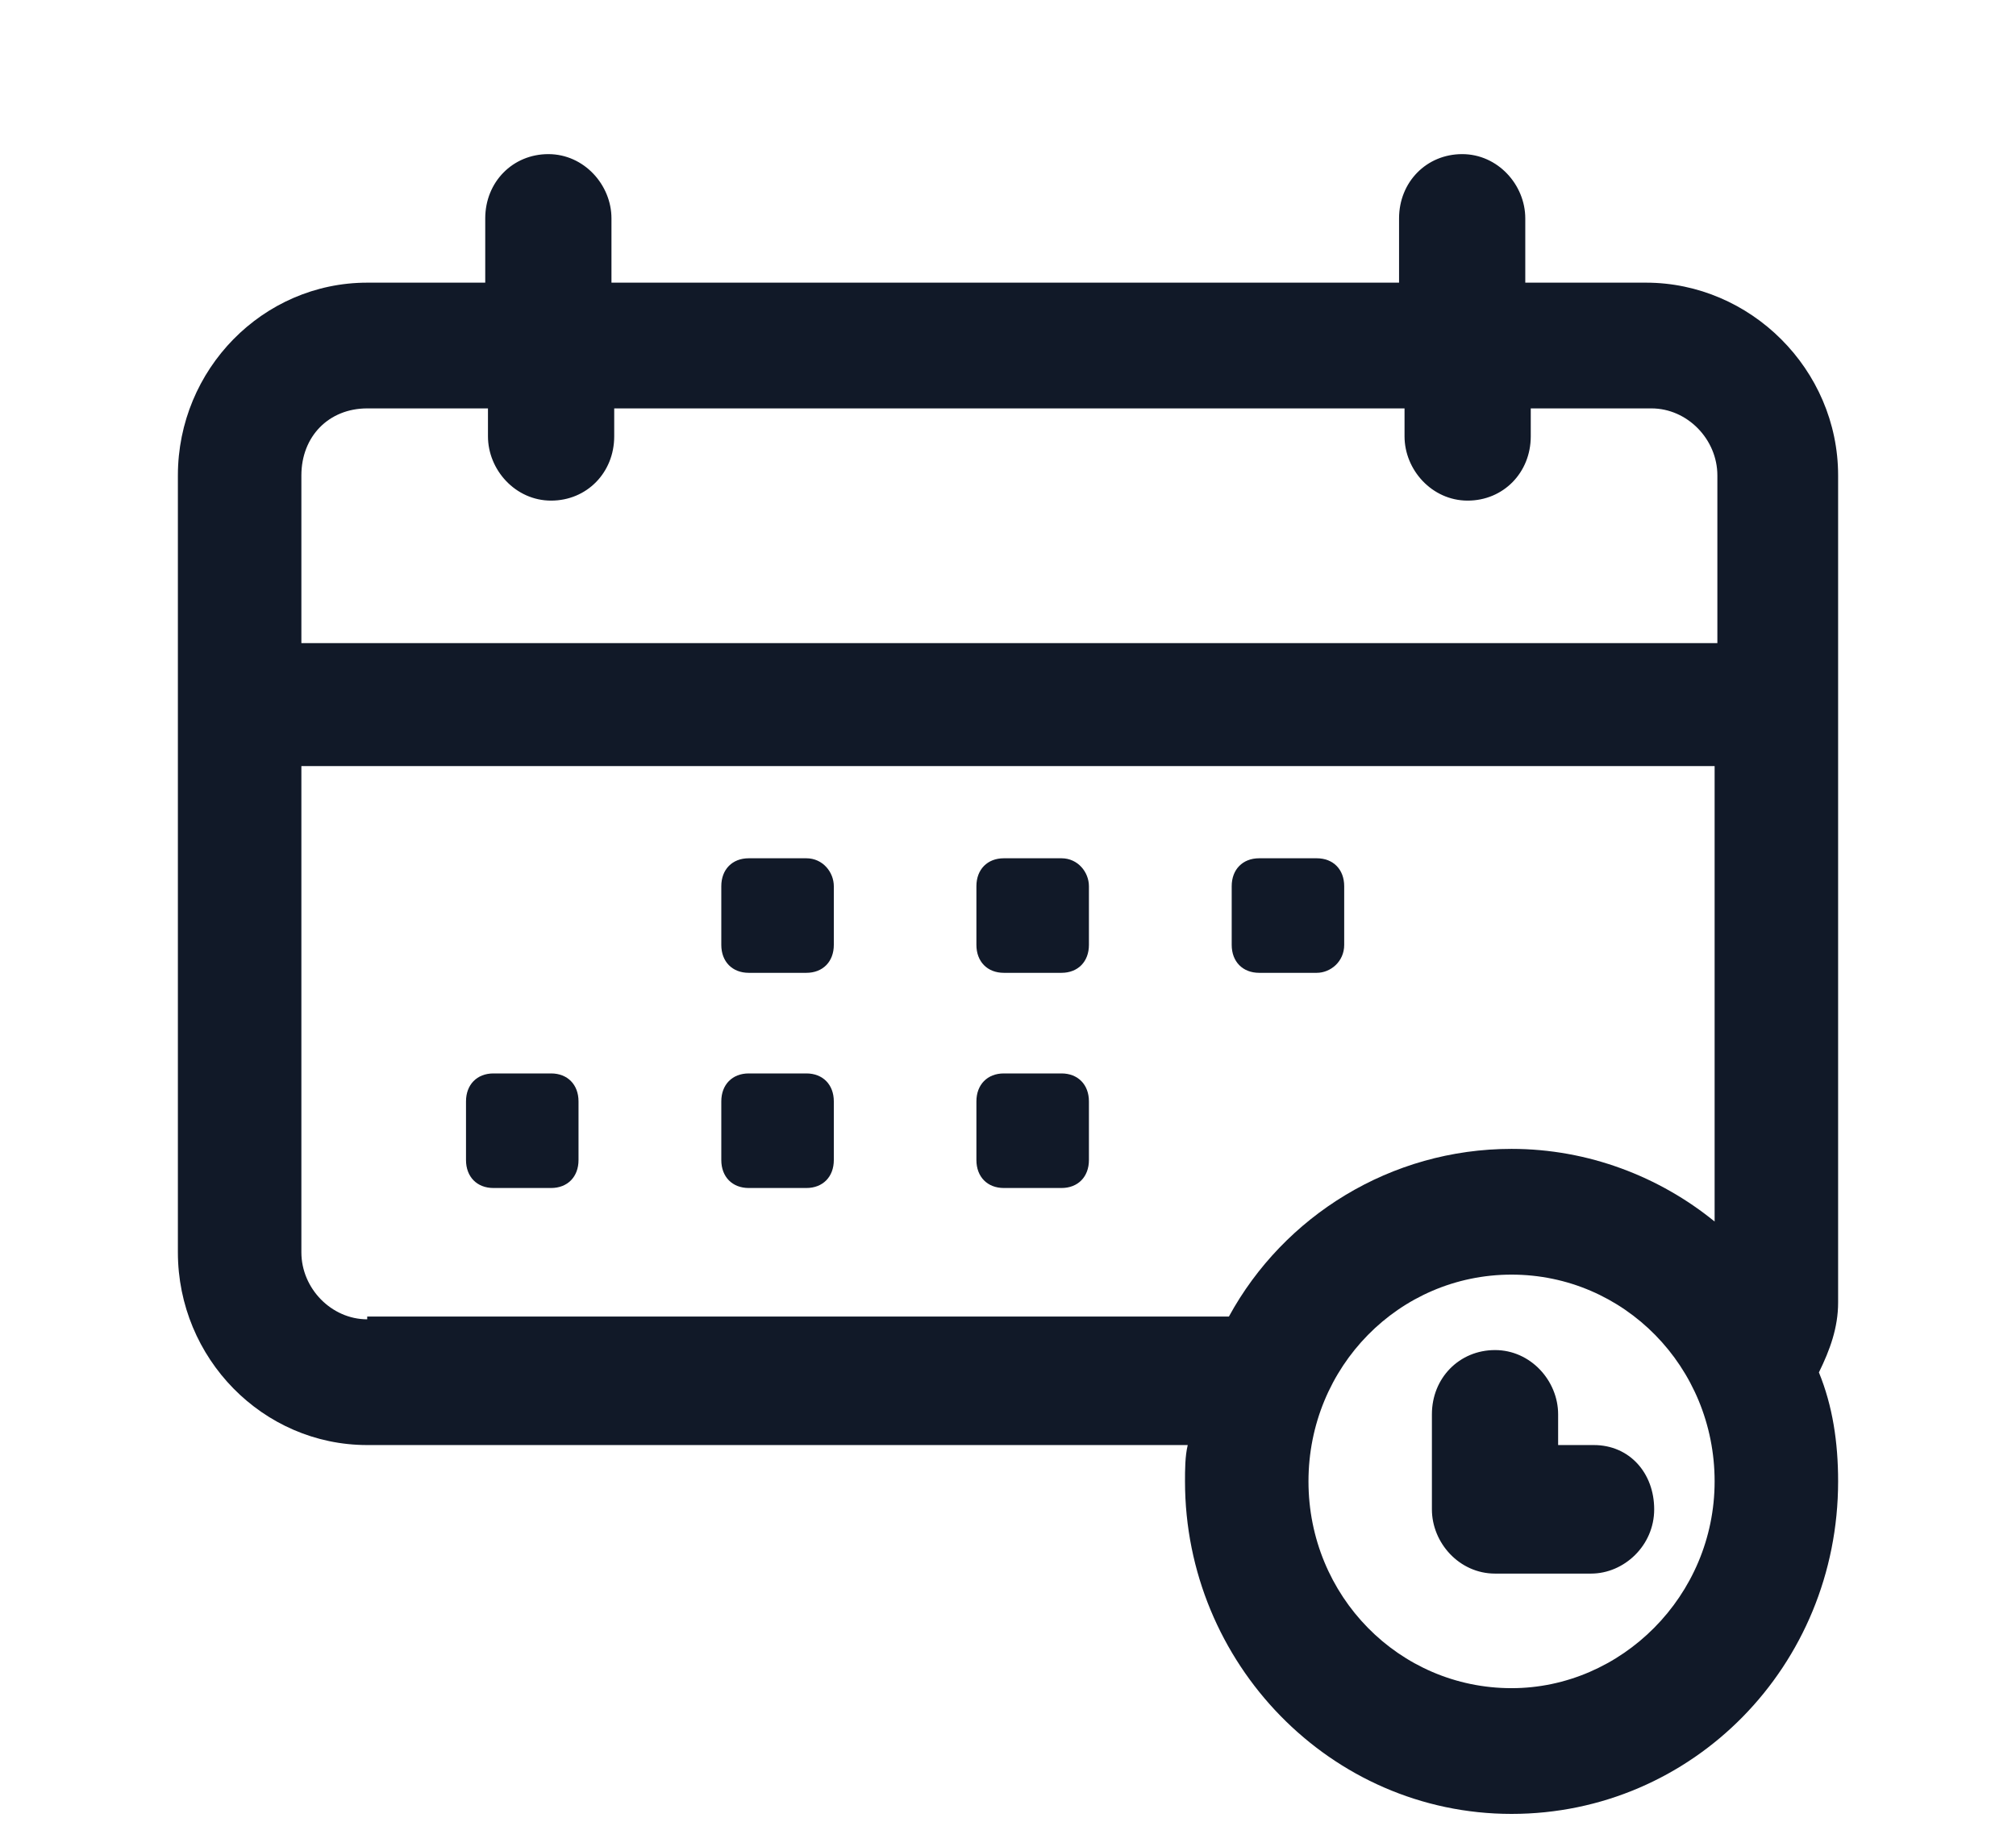 <svg width="85" height="77" viewBox="0 0 85 77" fill="none" xmlns="http://www.w3.org/2000/svg">
<path d="M69.401 11.921H64.31V9.21C64.31 7.796 63.153 6.5 61.649 6.5C60.145 6.5 58.988 7.678 58.988 9.21V11.921H25.781V9.21C25.781 7.796 24.624 6.5 23.12 6.5C21.616 6.5 20.459 7.678 20.459 9.21V11.921H15.483C11.087 11.921 7.5 15.574 7.5 20.052V52.813C7.5 57.291 11.087 60.944 15.483 60.944H50.078C49.963 61.416 49.963 62.005 49.963 62.476C49.963 70.136 56.095 76.5 63.731 76.5C71.368 76.5 77.5 70.254 77.5 62.476C77.5 60.827 77.269 59.295 76.69 57.88C77.153 56.938 77.5 55.995 77.5 54.934V20.052C77.5 15.574 73.797 11.921 69.401 11.921ZM15.483 17.224H20.574V18.402C20.574 19.817 21.731 21.113 23.235 21.113C24.74 21.113 25.897 19.934 25.897 18.402V17.224H59.219V18.402C59.219 19.817 60.376 21.113 61.88 21.113C63.384 21.113 64.541 19.934 64.541 18.402V17.224H69.632C71.136 17.224 72.409 18.52 72.409 20.052V27.123H12.707V20.052C12.707 18.402 13.864 17.224 15.483 17.224ZM15.483 55.641C13.979 55.641 12.707 54.345 12.707 52.813V32.308H72.293V51.517C69.979 49.631 66.971 48.453 63.731 48.453C58.641 48.453 54.128 51.281 51.814 55.524H15.483V55.641ZM63.731 71.197C58.988 71.197 55.169 67.308 55.169 62.476C55.169 57.645 58.988 53.756 63.731 53.756C68.475 53.756 72.293 57.645 72.293 62.476C72.293 67.308 68.359 71.197 63.731 71.197Z" fill="#111928"/>
<path d="M33.999 36.197H31.569C30.875 36.197 30.412 36.668 30.412 37.375V39.85C30.412 40.557 30.875 41.028 31.569 41.028H33.999C34.693 41.028 35.156 40.557 35.156 39.85V37.375C35.156 36.786 34.693 36.197 33.999 36.197Z" fill="#111928"/>
<path d="M44.755 36.197H42.325C41.631 36.197 41.168 36.668 41.168 37.375V39.85C41.168 40.557 41.631 41.028 42.325 41.028H44.755C45.449 41.028 45.912 40.557 45.912 39.85V37.375C45.912 36.786 45.449 36.197 44.755 36.197Z" fill="#111928"/>
<path d="M56.675 39.85V37.375C56.675 36.668 56.213 36.197 55.518 36.197H53.089C52.395 36.197 51.932 36.668 51.932 37.375V39.85C51.932 40.557 52.395 41.028 53.089 41.028H55.518C56.097 41.028 56.675 40.557 56.675 39.85Z" fill="#111928"/>
<path d="M23.235 45.271H20.805C20.111 45.271 19.648 45.743 19.648 46.45V48.924C19.648 49.632 20.111 50.103 20.805 50.103H23.235C23.929 50.103 24.392 49.632 24.392 48.924V46.45C24.392 45.743 23.929 45.271 23.235 45.271Z" fill="#111928"/>
<path d="M33.999 45.271H31.569C30.875 45.271 30.412 45.743 30.412 46.45V48.924C30.412 49.632 30.875 50.103 31.569 50.103H33.999C34.693 50.103 35.156 49.632 35.156 48.924V46.45C35.156 45.743 34.693 45.271 33.999 45.271Z" fill="#111928"/>
<path d="M44.755 45.271H42.325C41.631 45.271 41.168 45.743 41.168 46.45V48.924C41.168 49.632 41.631 50.103 42.325 50.103H44.755C45.449 50.103 45.912 49.632 45.912 48.924V46.45C45.912 45.743 45.449 45.271 44.755 45.271Z" fill="#111928"/>
<path d="M67.2 60.944H65.695V59.648C65.695 58.234 64.538 56.938 63.034 56.938C61.53 56.938 60.373 58.116 60.373 59.648V63.655C60.373 65.069 61.53 66.365 63.034 66.365H67.084C68.472 66.365 69.745 65.187 69.745 63.655C69.745 62.123 68.704 60.944 67.2 60.944Z" fill="#111928"/>
</svg>
